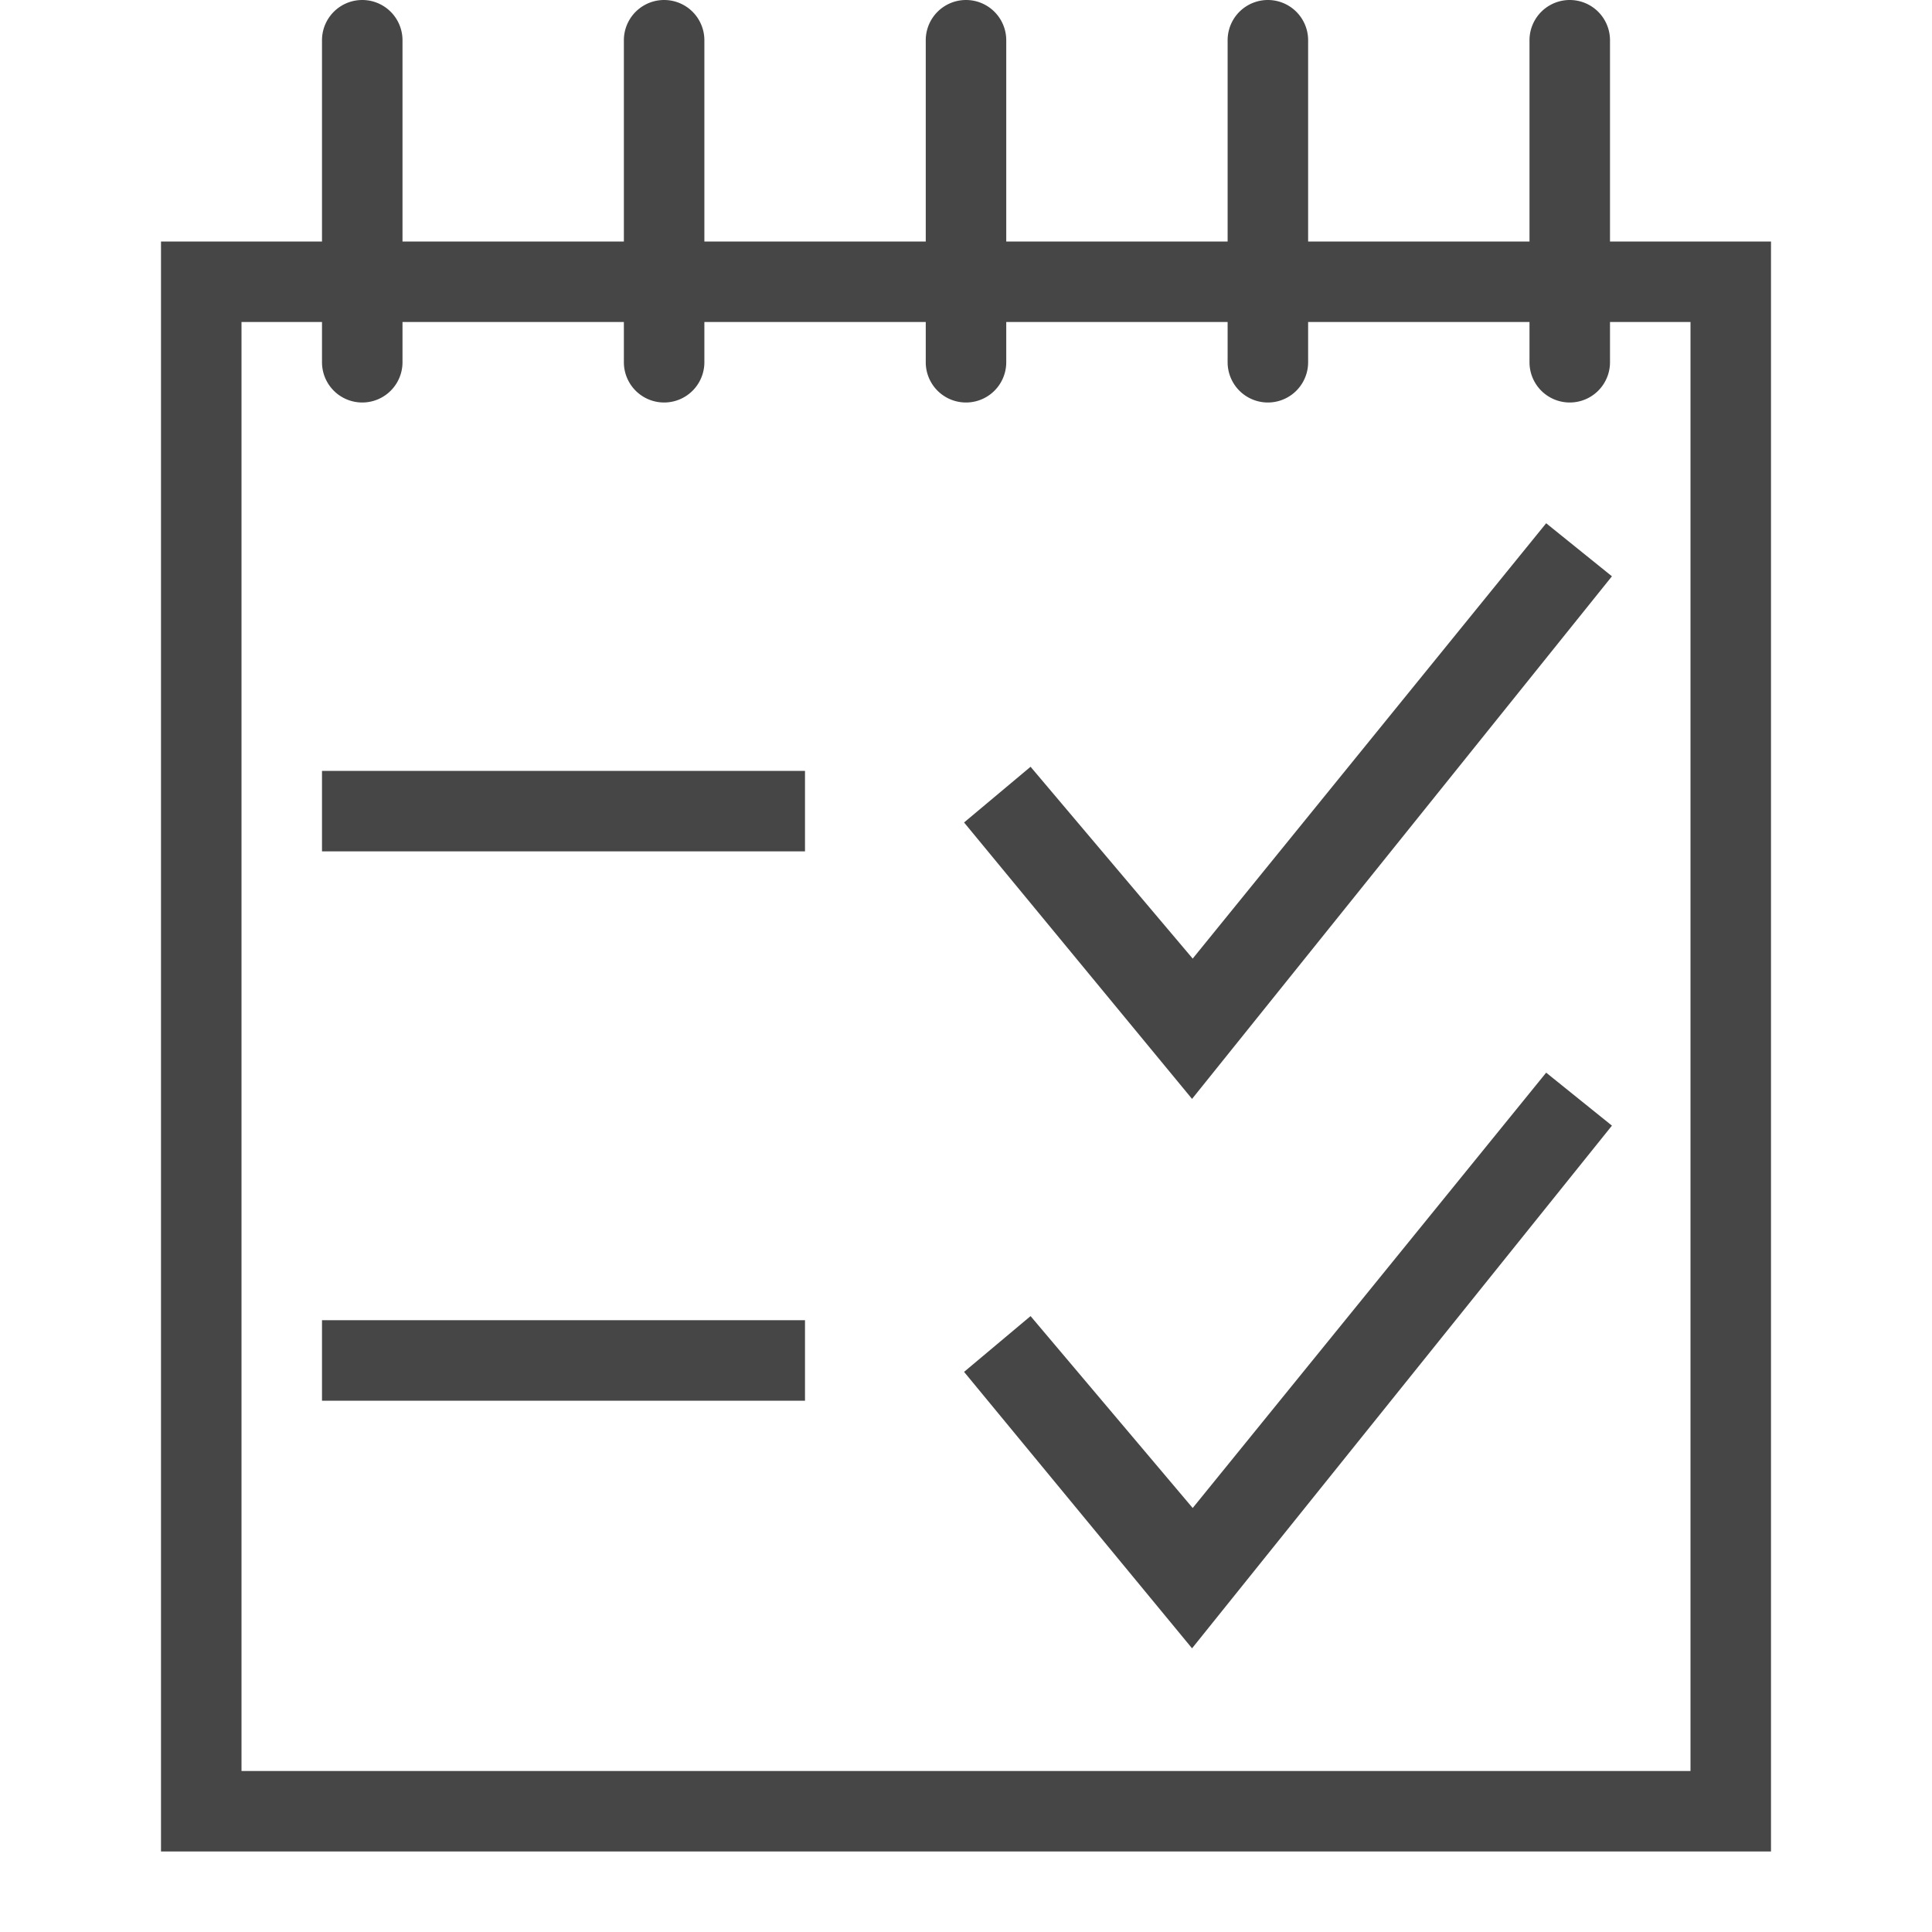 <svg id="Image" xmlns="http://www.w3.org/2000/svg" viewBox="0 0 24 24">
  <path d="M20,3V.5a.5.5,0,0,0-1,0V3H16.25V.5a.5.5,0,0,0-1,0V3H12.5V.5a.5.5,0,0,0-1,0V3H8.75V.5a.5.5,0,0,0-1,0V3H5V.5a.5.5,0,0,0-1,0V3H2V23H22V3Zm1,19H3V4H4v.5a.5.5,0,0,0,1,0V4H7.75v.5a.5.5,0,0,0,1,0V4H11.5v.5a.5.5,0,0,0,1,0V4h2.75v.5a.5.5,0,0,0,1,0V4H19v.5a.5.5,0,0,0,1,0V4h1ZM10,10.576H4v-1h6Zm1.976-.359.826-.692,2.014,2.383L19.207,6.5l.817.659-5.216,6.492ZM10,17.4H4v-1h6Zm1.976-.358.826-.693,2.014,2.384,4.391-5.408.817.658-5.216,6.493Z" class="aw-theme-iconOutline" fill="#464646"/>
</svg>
